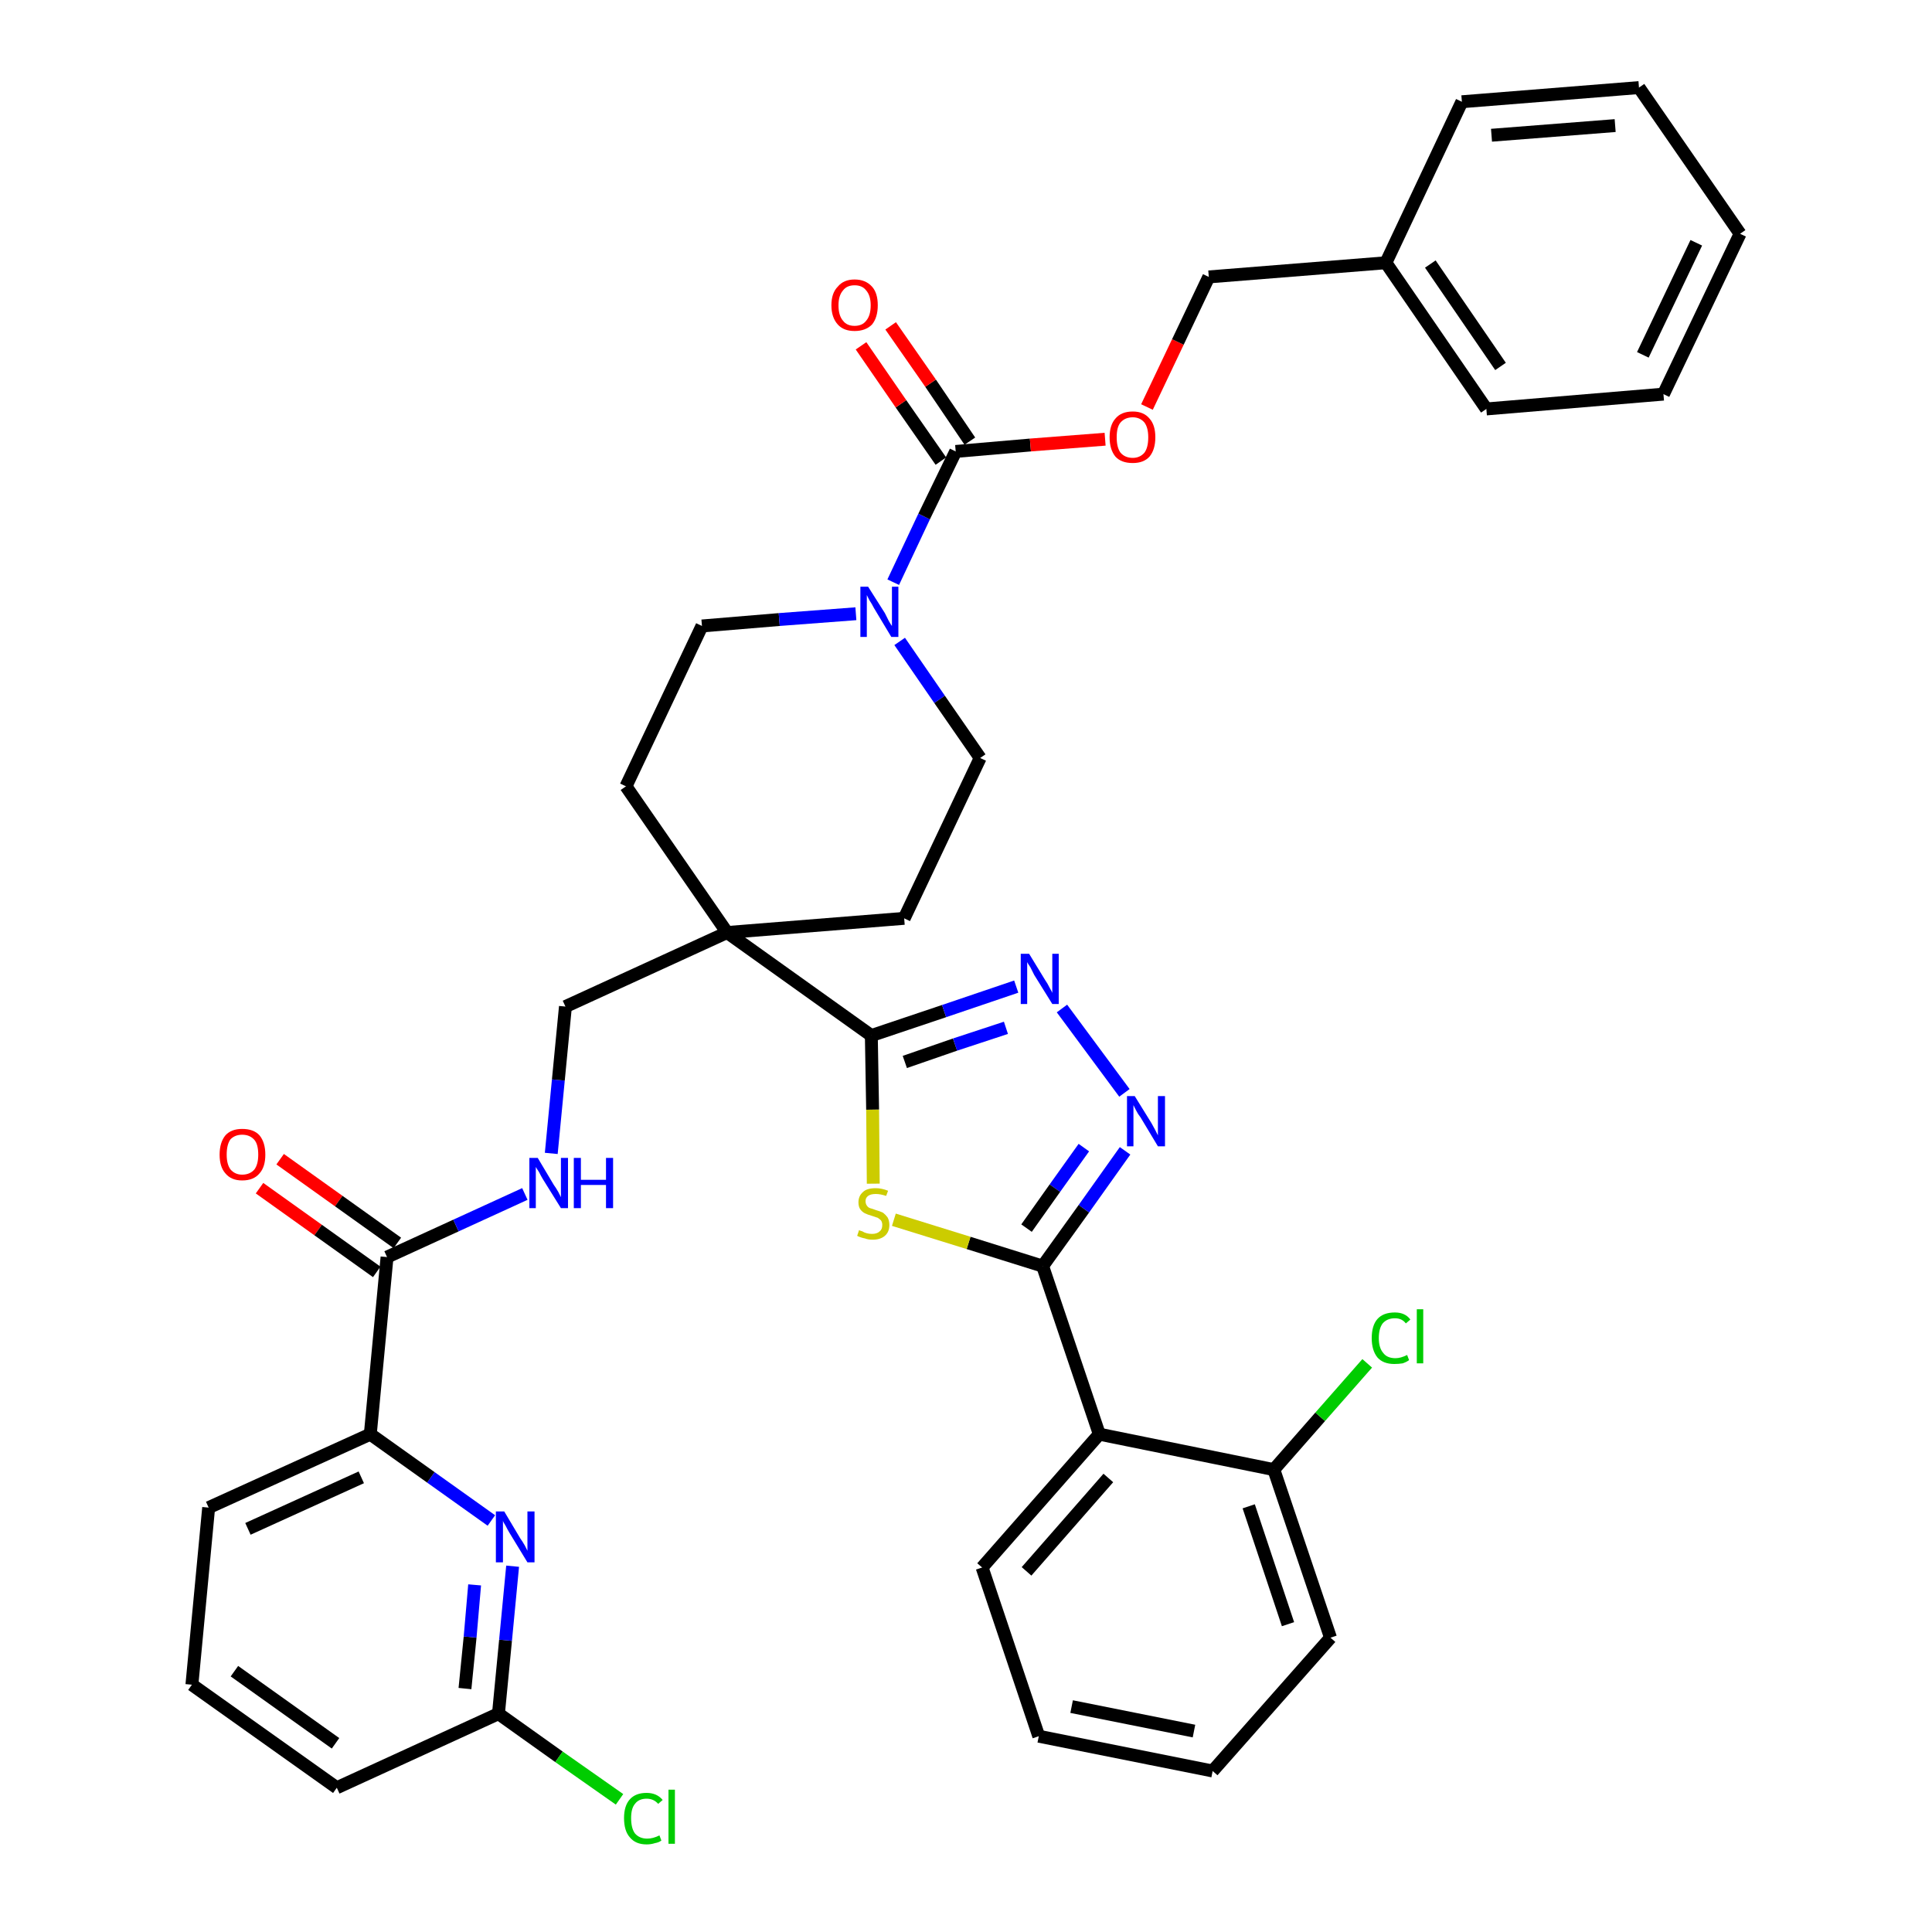 <?xml version='1.0' encoding='iso-8859-1'?>
<svg version='1.1' baseProfile='full'
              xmlns='http://www.w3.org/2000/svg'
                      xmlns:rdkit='http://www.rdkit.org/xml'
                      xmlns:xlink='http://www.w3.org/1999/xlink'
                  xml:space='preserve'
width='300px' height='300px' viewBox='0 0 300 300'>
<!-- END OF HEADER -->
<path class='bond-0 atom-0 atom-1' d='M 40.3,184.5 L 49.4,191.0' style='fill:none;fill-rule:evenodd;stroke:#FF0000;stroke-width:2.0px;stroke-linecap:butt;stroke-linejoin:miter;stroke-opacity:1' />
<path class='bond-0 atom-0 atom-1' d='M 49.4,191.0 L 58.5,197.5' style='fill:none;fill-rule:evenodd;stroke:#000000;stroke-width:2.0px;stroke-linecap:butt;stroke-linejoin:miter;stroke-opacity:1' />
<path class='bond-0 atom-0 atom-1' d='M 43.5,180.0 L 52.6,186.5' style='fill:none;fill-rule:evenodd;stroke:#FF0000;stroke-width:2.0px;stroke-linecap:butt;stroke-linejoin:miter;stroke-opacity:1' />
<path class='bond-0 atom-0 atom-1' d='M 52.6,186.5 L 61.7,193.0' style='fill:none;fill-rule:evenodd;stroke:#000000;stroke-width:2.0px;stroke-linecap:butt;stroke-linejoin:miter;stroke-opacity:1' />
<path class='bond-1 atom-1 atom-2' d='M 60.1,195.2 L 70.8,190.3' style='fill:none;fill-rule:evenodd;stroke:#000000;stroke-width:2.0px;stroke-linecap:butt;stroke-linejoin:miter;stroke-opacity:1' />
<path class='bond-1 atom-1 atom-2' d='M 70.8,190.3 L 81.5,185.4' style='fill:none;fill-rule:evenodd;stroke:#0000FF;stroke-width:2.0px;stroke-linecap:butt;stroke-linejoin:miter;stroke-opacity:1' />
<path class='bond-31 atom-1 atom-32' d='M 60.1,195.2 L 57.5,222.7' style='fill:none;fill-rule:evenodd;stroke:#000000;stroke-width:2.0px;stroke-linecap:butt;stroke-linejoin:miter;stroke-opacity:1' />
<path class='bond-2 atom-2 atom-3' d='M 85.6,179.1 L 86.7,167.7' style='fill:none;fill-rule:evenodd;stroke:#0000FF;stroke-width:2.0px;stroke-linecap:butt;stroke-linejoin:miter;stroke-opacity:1' />
<path class='bond-2 atom-2 atom-3' d='M 86.7,167.7 L 87.8,156.3' style='fill:none;fill-rule:evenodd;stroke:#000000;stroke-width:2.0px;stroke-linecap:butt;stroke-linejoin:miter;stroke-opacity:1' />
<path class='bond-3 atom-3 atom-4' d='M 87.8,156.3 L 112.9,144.8' style='fill:none;fill-rule:evenodd;stroke:#000000;stroke-width:2.0px;stroke-linecap:butt;stroke-linejoin:miter;stroke-opacity:1' />
<path class='bond-4 atom-4 atom-5' d='M 112.9,144.8 L 135.3,160.8' style='fill:none;fill-rule:evenodd;stroke:#000000;stroke-width:2.0px;stroke-linecap:butt;stroke-linejoin:miter;stroke-opacity:1' />
<path class='bond-16 atom-4 atom-17' d='M 112.9,144.8 L 97.2,122.1' style='fill:none;fill-rule:evenodd;stroke:#000000;stroke-width:2.0px;stroke-linecap:butt;stroke-linejoin:miter;stroke-opacity:1' />
<path class='bond-38 atom-31 atom-4' d='M 140.4,142.6 L 112.9,144.8' style='fill:none;fill-rule:evenodd;stroke:#000000;stroke-width:2.0px;stroke-linecap:butt;stroke-linejoin:miter;stroke-opacity:1' />
<path class='bond-5 atom-5 atom-6' d='M 135.3,160.8 L 146.6,157.0' style='fill:none;fill-rule:evenodd;stroke:#000000;stroke-width:2.0px;stroke-linecap:butt;stroke-linejoin:miter;stroke-opacity:1' />
<path class='bond-5 atom-5 atom-6' d='M 146.6,157.0 L 157.8,153.2' style='fill:none;fill-rule:evenodd;stroke:#0000FF;stroke-width:2.0px;stroke-linecap:butt;stroke-linejoin:miter;stroke-opacity:1' />
<path class='bond-5 atom-5 atom-6' d='M 140.5,164.9 L 148.3,162.2' style='fill:none;fill-rule:evenodd;stroke:#000000;stroke-width:2.0px;stroke-linecap:butt;stroke-linejoin:miter;stroke-opacity:1' />
<path class='bond-5 atom-5 atom-6' d='M 148.3,162.2 L 156.2,159.6' style='fill:none;fill-rule:evenodd;stroke:#0000FF;stroke-width:2.0px;stroke-linecap:butt;stroke-linejoin:miter;stroke-opacity:1' />
<path class='bond-40 atom-16 atom-5' d='M 135.6,183.8 L 135.5,172.3' style='fill:none;fill-rule:evenodd;stroke:#CCCC00;stroke-width:2.0px;stroke-linecap:butt;stroke-linejoin:miter;stroke-opacity:1' />
<path class='bond-40 atom-16 atom-5' d='M 135.5,172.3 L 135.3,160.8' style='fill:none;fill-rule:evenodd;stroke:#000000;stroke-width:2.0px;stroke-linecap:butt;stroke-linejoin:miter;stroke-opacity:1' />
<path class='bond-6 atom-6 atom-7' d='M 164.9,156.6 L 174.6,169.7' style='fill:none;fill-rule:evenodd;stroke:#0000FF;stroke-width:2.0px;stroke-linecap:butt;stroke-linejoin:miter;stroke-opacity:1' />
<path class='bond-7 atom-7 atom-8' d='M 174.7,178.7 L 168.3,187.7' style='fill:none;fill-rule:evenodd;stroke:#0000FF;stroke-width:2.0px;stroke-linecap:butt;stroke-linejoin:miter;stroke-opacity:1' />
<path class='bond-7 atom-7 atom-8' d='M 168.3,187.7 L 161.9,196.6' style='fill:none;fill-rule:evenodd;stroke:#000000;stroke-width:2.0px;stroke-linecap:butt;stroke-linejoin:miter;stroke-opacity:1' />
<path class='bond-7 atom-7 atom-8' d='M 168.3,178.2 L 163.8,184.5' style='fill:none;fill-rule:evenodd;stroke:#0000FF;stroke-width:2.0px;stroke-linecap:butt;stroke-linejoin:miter;stroke-opacity:1' />
<path class='bond-7 atom-7 atom-8' d='M 163.8,184.5 L 159.4,190.7' style='fill:none;fill-rule:evenodd;stroke:#000000;stroke-width:2.0px;stroke-linecap:butt;stroke-linejoin:miter;stroke-opacity:1' />
<path class='bond-8 atom-8 atom-9' d='M 161.9,196.6 L 170.7,222.7' style='fill:none;fill-rule:evenodd;stroke:#000000;stroke-width:2.0px;stroke-linecap:butt;stroke-linejoin:miter;stroke-opacity:1' />
<path class='bond-15 atom-8 atom-16' d='M 161.9,196.6 L 150.4,193.0' style='fill:none;fill-rule:evenodd;stroke:#000000;stroke-width:2.0px;stroke-linecap:butt;stroke-linejoin:miter;stroke-opacity:1' />
<path class='bond-15 atom-8 atom-16' d='M 150.4,193.0 L 138.8,189.4' style='fill:none;fill-rule:evenodd;stroke:#CCCC00;stroke-width:2.0px;stroke-linecap:butt;stroke-linejoin:miter;stroke-opacity:1' />
<path class='bond-9 atom-9 atom-10' d='M 170.7,222.7 L 152.5,243.4' style='fill:none;fill-rule:evenodd;stroke:#000000;stroke-width:2.0px;stroke-linecap:butt;stroke-linejoin:miter;stroke-opacity:1' />
<path class='bond-9 atom-9 atom-10' d='M 172.1,229.5 L 159.4,244.0' style='fill:none;fill-rule:evenodd;stroke:#000000;stroke-width:2.0px;stroke-linecap:butt;stroke-linejoin:miter;stroke-opacity:1' />
<path class='bond-42 atom-14 atom-9' d='M 197.8,228.2 L 170.7,222.7' style='fill:none;fill-rule:evenodd;stroke:#000000;stroke-width:2.0px;stroke-linecap:butt;stroke-linejoin:miter;stroke-opacity:1' />
<path class='bond-10 atom-10 atom-11' d='M 152.5,243.4 L 161.3,269.6' style='fill:none;fill-rule:evenodd;stroke:#000000;stroke-width:2.0px;stroke-linecap:butt;stroke-linejoin:miter;stroke-opacity:1' />
<path class='bond-11 atom-11 atom-12' d='M 161.3,269.6 L 188.3,275.0' style='fill:none;fill-rule:evenodd;stroke:#000000;stroke-width:2.0px;stroke-linecap:butt;stroke-linejoin:miter;stroke-opacity:1' />
<path class='bond-11 atom-11 atom-12' d='M 166.4,265.0 L 185.4,268.8' style='fill:none;fill-rule:evenodd;stroke:#000000;stroke-width:2.0px;stroke-linecap:butt;stroke-linejoin:miter;stroke-opacity:1' />
<path class='bond-12 atom-12 atom-13' d='M 188.3,275.0 L 206.6,254.3' style='fill:none;fill-rule:evenodd;stroke:#000000;stroke-width:2.0px;stroke-linecap:butt;stroke-linejoin:miter;stroke-opacity:1' />
<path class='bond-13 atom-13 atom-14' d='M 206.6,254.3 L 197.8,228.2' style='fill:none;fill-rule:evenodd;stroke:#000000;stroke-width:2.0px;stroke-linecap:butt;stroke-linejoin:miter;stroke-opacity:1' />
<path class='bond-13 atom-13 atom-14' d='M 200.0,252.2 L 193.9,233.9' style='fill:none;fill-rule:evenodd;stroke:#000000;stroke-width:2.0px;stroke-linecap:butt;stroke-linejoin:miter;stroke-opacity:1' />
<path class='bond-14 atom-14 atom-15' d='M 197.8,228.2 L 205.0,220.0' style='fill:none;fill-rule:evenodd;stroke:#000000;stroke-width:2.0px;stroke-linecap:butt;stroke-linejoin:miter;stroke-opacity:1' />
<path class='bond-14 atom-14 atom-15' d='M 205.0,220.0 L 212.3,211.7' style='fill:none;fill-rule:evenodd;stroke:#00CC00;stroke-width:2.0px;stroke-linecap:butt;stroke-linejoin:miter;stroke-opacity:1' />
<path class='bond-17 atom-17 atom-18' d='M 97.2,122.1 L 109.0,97.2' style='fill:none;fill-rule:evenodd;stroke:#000000;stroke-width:2.0px;stroke-linecap:butt;stroke-linejoin:miter;stroke-opacity:1' />
<path class='bond-18 atom-18 atom-19' d='M 109.0,97.2 L 121.0,96.2' style='fill:none;fill-rule:evenodd;stroke:#000000;stroke-width:2.0px;stroke-linecap:butt;stroke-linejoin:miter;stroke-opacity:1' />
<path class='bond-18 atom-18 atom-19' d='M 121.0,96.2 L 132.9,95.3' style='fill:none;fill-rule:evenodd;stroke:#0000FF;stroke-width:2.0px;stroke-linecap:butt;stroke-linejoin:miter;stroke-opacity:1' />
<path class='bond-19 atom-19 atom-20' d='M 138.7,90.4 L 143.5,80.2' style='fill:none;fill-rule:evenodd;stroke:#0000FF;stroke-width:2.0px;stroke-linecap:butt;stroke-linejoin:miter;stroke-opacity:1' />
<path class='bond-19 atom-19 atom-20' d='M 143.5,80.2 L 148.4,70.1' style='fill:none;fill-rule:evenodd;stroke:#000000;stroke-width:2.0px;stroke-linecap:butt;stroke-linejoin:miter;stroke-opacity:1' />
<path class='bond-29 atom-19 atom-30' d='M 139.7,99.6 L 145.9,108.6' style='fill:none;fill-rule:evenodd;stroke:#0000FF;stroke-width:2.0px;stroke-linecap:butt;stroke-linejoin:miter;stroke-opacity:1' />
<path class='bond-29 atom-19 atom-30' d='M 145.9,108.6 L 152.2,117.7' style='fill:none;fill-rule:evenodd;stroke:#000000;stroke-width:2.0px;stroke-linecap:butt;stroke-linejoin:miter;stroke-opacity:1' />
<path class='bond-20 atom-20 atom-21' d='M 150.6,68.5 L 144.5,59.5' style='fill:none;fill-rule:evenodd;stroke:#000000;stroke-width:2.0px;stroke-linecap:butt;stroke-linejoin:miter;stroke-opacity:1' />
<path class='bond-20 atom-20 atom-21' d='M 144.5,59.5 L 138.3,50.6' style='fill:none;fill-rule:evenodd;stroke:#FF0000;stroke-width:2.0px;stroke-linecap:butt;stroke-linejoin:miter;stroke-opacity:1' />
<path class='bond-20 atom-20 atom-21' d='M 146.1,71.6 L 139.9,62.7' style='fill:none;fill-rule:evenodd;stroke:#000000;stroke-width:2.0px;stroke-linecap:butt;stroke-linejoin:miter;stroke-opacity:1' />
<path class='bond-20 atom-20 atom-21' d='M 139.9,62.7 L 133.7,53.7' style='fill:none;fill-rule:evenodd;stroke:#FF0000;stroke-width:2.0px;stroke-linecap:butt;stroke-linejoin:miter;stroke-opacity:1' />
<path class='bond-21 atom-20 atom-22' d='M 148.4,70.1 L 160.0,69.1' style='fill:none;fill-rule:evenodd;stroke:#000000;stroke-width:2.0px;stroke-linecap:butt;stroke-linejoin:miter;stroke-opacity:1' />
<path class='bond-21 atom-20 atom-22' d='M 160.0,69.1 L 171.6,68.2' style='fill:none;fill-rule:evenodd;stroke:#FF0000;stroke-width:2.0px;stroke-linecap:butt;stroke-linejoin:miter;stroke-opacity:1' />
<path class='bond-22 atom-22 atom-23' d='M 178.1,63.2 L 182.9,53.1' style='fill:none;fill-rule:evenodd;stroke:#FF0000;stroke-width:2.0px;stroke-linecap:butt;stroke-linejoin:miter;stroke-opacity:1' />
<path class='bond-22 atom-22 atom-23' d='M 182.9,53.1 L 187.7,43.0' style='fill:none;fill-rule:evenodd;stroke:#000000;stroke-width:2.0px;stroke-linecap:butt;stroke-linejoin:miter;stroke-opacity:1' />
<path class='bond-23 atom-23 atom-24' d='M 187.7,43.0 L 215.2,40.8' style='fill:none;fill-rule:evenodd;stroke:#000000;stroke-width:2.0px;stroke-linecap:butt;stroke-linejoin:miter;stroke-opacity:1' />
<path class='bond-24 atom-24 atom-25' d='M 215.2,40.8 L 230.8,63.5' style='fill:none;fill-rule:evenodd;stroke:#000000;stroke-width:2.0px;stroke-linecap:butt;stroke-linejoin:miter;stroke-opacity:1' />
<path class='bond-24 atom-24 atom-25' d='M 222.1,41.0 L 233.0,56.9' style='fill:none;fill-rule:evenodd;stroke:#000000;stroke-width:2.0px;stroke-linecap:butt;stroke-linejoin:miter;stroke-opacity:1' />
<path class='bond-41 atom-29 atom-24' d='M 227.0,15.8 L 215.2,40.8' style='fill:none;fill-rule:evenodd;stroke:#000000;stroke-width:2.0px;stroke-linecap:butt;stroke-linejoin:miter;stroke-opacity:1' />
<path class='bond-25 atom-25 atom-26' d='M 230.8,63.5 L 258.3,61.2' style='fill:none;fill-rule:evenodd;stroke:#000000;stroke-width:2.0px;stroke-linecap:butt;stroke-linejoin:miter;stroke-opacity:1' />
<path class='bond-26 atom-26 atom-27' d='M 258.3,61.2 L 270.2,36.3' style='fill:none;fill-rule:evenodd;stroke:#000000;stroke-width:2.0px;stroke-linecap:butt;stroke-linejoin:miter;stroke-opacity:1' />
<path class='bond-26 atom-26 atom-27' d='M 255.1,55.1 L 263.4,37.7' style='fill:none;fill-rule:evenodd;stroke:#000000;stroke-width:2.0px;stroke-linecap:butt;stroke-linejoin:miter;stroke-opacity:1' />
<path class='bond-27 atom-27 atom-28' d='M 270.2,36.3 L 254.5,13.6' style='fill:none;fill-rule:evenodd;stroke:#000000;stroke-width:2.0px;stroke-linecap:butt;stroke-linejoin:miter;stroke-opacity:1' />
<path class='bond-28 atom-28 atom-29' d='M 254.5,13.6 L 227.0,15.8' style='fill:none;fill-rule:evenodd;stroke:#000000;stroke-width:2.0px;stroke-linecap:butt;stroke-linejoin:miter;stroke-opacity:1' />
<path class='bond-28 atom-28 atom-29' d='M 250.8,19.5 L 231.6,21.0' style='fill:none;fill-rule:evenodd;stroke:#000000;stroke-width:2.0px;stroke-linecap:butt;stroke-linejoin:miter;stroke-opacity:1' />
<path class='bond-30 atom-30 atom-31' d='M 152.2,117.7 L 140.4,142.6' style='fill:none;fill-rule:evenodd;stroke:#000000;stroke-width:2.0px;stroke-linecap:butt;stroke-linejoin:miter;stroke-opacity:1' />
<path class='bond-32 atom-32 atom-33' d='M 57.5,222.7 L 32.4,234.1' style='fill:none;fill-rule:evenodd;stroke:#000000;stroke-width:2.0px;stroke-linecap:butt;stroke-linejoin:miter;stroke-opacity:1' />
<path class='bond-32 atom-32 atom-33' d='M 56.1,229.4 L 38.5,237.4' style='fill:none;fill-rule:evenodd;stroke:#000000;stroke-width:2.0px;stroke-linecap:butt;stroke-linejoin:miter;stroke-opacity:1' />
<path class='bond-39 atom-38 atom-32' d='M 76.3,236.1 L 66.9,229.4' style='fill:none;fill-rule:evenodd;stroke:#0000FF;stroke-width:2.0px;stroke-linecap:butt;stroke-linejoin:miter;stroke-opacity:1' />
<path class='bond-39 atom-38 atom-32' d='M 66.9,229.4 L 57.5,222.7' style='fill:none;fill-rule:evenodd;stroke:#000000;stroke-width:2.0px;stroke-linecap:butt;stroke-linejoin:miter;stroke-opacity:1' />
<path class='bond-33 atom-33 atom-34' d='M 32.4,234.1 L 29.8,261.6' style='fill:none;fill-rule:evenodd;stroke:#000000;stroke-width:2.0px;stroke-linecap:butt;stroke-linejoin:miter;stroke-opacity:1' />
<path class='bond-34 atom-34 atom-35' d='M 29.8,261.6 L 52.3,277.6' style='fill:none;fill-rule:evenodd;stroke:#000000;stroke-width:2.0px;stroke-linecap:butt;stroke-linejoin:miter;stroke-opacity:1' />
<path class='bond-34 atom-34 atom-35' d='M 36.4,259.5 L 52.1,270.7' style='fill:none;fill-rule:evenodd;stroke:#000000;stroke-width:2.0px;stroke-linecap:butt;stroke-linejoin:miter;stroke-opacity:1' />
<path class='bond-35 atom-35 atom-36' d='M 52.3,277.6 L 77.4,266.1' style='fill:none;fill-rule:evenodd;stroke:#000000;stroke-width:2.0px;stroke-linecap:butt;stroke-linejoin:miter;stroke-opacity:1' />
<path class='bond-36 atom-36 atom-37' d='M 77.4,266.1 L 86.8,272.8' style='fill:none;fill-rule:evenodd;stroke:#000000;stroke-width:2.0px;stroke-linecap:butt;stroke-linejoin:miter;stroke-opacity:1' />
<path class='bond-36 atom-36 atom-37' d='M 86.8,272.8 L 96.2,279.4' style='fill:none;fill-rule:evenodd;stroke:#00CC00;stroke-width:2.0px;stroke-linecap:butt;stroke-linejoin:miter;stroke-opacity:1' />
<path class='bond-37 atom-36 atom-38' d='M 77.4,266.1 L 78.5,254.7' style='fill:none;fill-rule:evenodd;stroke:#000000;stroke-width:2.0px;stroke-linecap:butt;stroke-linejoin:miter;stroke-opacity:1' />
<path class='bond-37 atom-36 atom-38' d='M 78.5,254.7 L 79.6,243.2' style='fill:none;fill-rule:evenodd;stroke:#0000FF;stroke-width:2.0px;stroke-linecap:butt;stroke-linejoin:miter;stroke-opacity:1' />
<path class='bond-37 atom-36 atom-38' d='M 72.2,262.2 L 73.0,254.2' style='fill:none;fill-rule:evenodd;stroke:#000000;stroke-width:2.0px;stroke-linecap:butt;stroke-linejoin:miter;stroke-opacity:1' />
<path class='bond-37 atom-36 atom-38' d='M 73.0,254.2 L 73.7,246.1' style='fill:none;fill-rule:evenodd;stroke:#0000FF;stroke-width:2.0px;stroke-linecap:butt;stroke-linejoin:miter;stroke-opacity:1' />
<path  class='atom-0' d='M 34.1 179.3
Q 34.1 177.4, 35.0 176.3
Q 35.9 175.3, 37.6 175.3
Q 39.4 175.3, 40.3 176.3
Q 41.2 177.4, 41.2 179.3
Q 41.2 181.2, 40.3 182.2
Q 39.4 183.3, 37.6 183.3
Q 35.9 183.3, 35.0 182.2
Q 34.1 181.2, 34.1 179.3
M 37.6 182.4
Q 38.8 182.4, 39.5 181.6
Q 40.1 180.8, 40.1 179.3
Q 40.1 177.7, 39.5 177.0
Q 38.8 176.2, 37.6 176.2
Q 36.5 176.2, 35.8 176.9
Q 35.2 177.7, 35.2 179.3
Q 35.2 180.8, 35.8 181.6
Q 36.5 182.4, 37.6 182.4
' fill='#FF0000'/>
<path  class='atom-2' d='M 83.5 179.8
L 86.0 184.0
Q 86.3 184.4, 86.7 185.1
Q 87.1 185.9, 87.1 185.9
L 87.1 179.8
L 88.2 179.8
L 88.2 187.6
L 87.1 187.6
L 84.3 183.1
Q 84.0 182.6, 83.7 182.0
Q 83.3 181.4, 83.2 181.2
L 83.2 187.6
L 82.2 187.6
L 82.2 179.8
L 83.5 179.8
' fill='#0000FF'/>
<path  class='atom-2' d='M 89.1 179.8
L 90.2 179.8
L 90.2 183.2
L 94.1 183.2
L 94.1 179.8
L 95.2 179.8
L 95.2 187.6
L 94.1 187.6
L 94.1 184.0
L 90.2 184.0
L 90.2 187.6
L 89.1 187.6
L 89.1 179.8
' fill='#0000FF'/>
<path  class='atom-6' d='M 159.8 148.1
L 162.3 152.2
Q 162.6 152.6, 163.0 153.4
Q 163.4 154.1, 163.4 154.2
L 163.4 148.1
L 164.4 148.1
L 164.4 155.9
L 163.4 155.9
L 160.6 151.4
Q 160.3 150.8, 160.0 150.2
Q 159.6 149.6, 159.5 149.4
L 159.5 155.9
L 158.5 155.9
L 158.5 148.1
L 159.8 148.1
' fill='#0000FF'/>
<path  class='atom-7' d='M 176.2 170.2
L 178.8 174.4
Q 179.0 174.8, 179.4 175.5
Q 179.8 176.3, 179.8 176.3
L 179.8 170.2
L 180.9 170.2
L 180.9 178.0
L 179.8 178.0
L 177.1 173.5
Q 176.7 173.0, 176.4 172.4
Q 176.1 171.8, 176.0 171.6
L 176.0 178.0
L 175.0 178.0
L 175.0 170.2
L 176.2 170.2
' fill='#0000FF'/>
<path  class='atom-15' d='M 213.0 207.8
Q 213.0 205.8, 213.9 204.8
Q 214.8 203.8, 216.6 203.8
Q 218.2 203.8, 219.0 204.9
L 218.3 205.5
Q 217.7 204.7, 216.6 204.7
Q 215.4 204.7, 214.7 205.5
Q 214.1 206.3, 214.1 207.8
Q 214.1 209.3, 214.8 210.1
Q 215.4 210.9, 216.7 210.9
Q 217.5 210.9, 218.5 210.4
L 218.8 211.2
Q 218.4 211.5, 217.8 211.7
Q 217.2 211.8, 216.5 211.8
Q 214.8 211.8, 213.9 210.8
Q 213.0 209.7, 213.0 207.8
' fill='#00CC00'/>
<path  class='atom-15' d='M 220.0 203.3
L 221.0 203.3
L 221.0 211.7
L 220.0 211.7
L 220.0 203.3
' fill='#00CC00'/>
<path  class='atom-16' d='M 133.4 191.0
Q 133.5 191.1, 133.9 191.2
Q 134.2 191.4, 134.6 191.5
Q 135.0 191.6, 135.4 191.6
Q 136.2 191.6, 136.6 191.2
Q 137.0 190.9, 137.0 190.2
Q 137.0 189.8, 136.8 189.5
Q 136.6 189.3, 136.3 189.1
Q 136.0 189.0, 135.4 188.8
Q 134.7 188.6, 134.3 188.4
Q 133.9 188.2, 133.6 187.8
Q 133.3 187.4, 133.3 186.7
Q 133.3 185.7, 134.0 185.1
Q 134.6 184.5, 136.0 184.5
Q 136.9 184.5, 137.9 184.9
L 137.6 185.7
Q 136.7 185.4, 136.0 185.4
Q 135.2 185.4, 134.8 185.7
Q 134.4 186.0, 134.4 186.5
Q 134.4 186.9, 134.6 187.2
Q 134.8 187.5, 135.1 187.6
Q 135.5 187.7, 136.0 187.9
Q 136.7 188.1, 137.1 188.3
Q 137.5 188.6, 137.8 189.0
Q 138.1 189.5, 138.1 190.2
Q 138.1 191.3, 137.4 191.9
Q 136.7 192.5, 135.5 192.5
Q 134.8 192.5, 134.3 192.3
Q 133.7 192.2, 133.1 191.9
L 133.4 191.0
' fill='#CCCC00'/>
<path  class='atom-19' d='M 134.8 91.1
L 137.4 95.2
Q 137.6 95.6, 138.0 96.4
Q 138.4 97.1, 138.5 97.2
L 138.5 91.1
L 139.5 91.1
L 139.5 98.9
L 138.4 98.9
L 135.7 94.4
Q 135.4 93.8, 135.0 93.2
Q 134.7 92.6, 134.6 92.4
L 134.6 98.9
L 133.6 98.9
L 133.6 91.1
L 134.8 91.1
' fill='#0000FF'/>
<path  class='atom-21' d='M 129.1 47.4
Q 129.1 45.5, 130.1 44.5
Q 131.0 43.4, 132.7 43.4
Q 134.4 43.4, 135.4 44.5
Q 136.3 45.5, 136.3 47.4
Q 136.3 49.3, 135.4 50.4
Q 134.4 51.4, 132.7 51.4
Q 131.0 51.4, 130.1 50.4
Q 129.1 49.3, 129.1 47.4
M 132.7 50.6
Q 133.9 50.6, 134.5 49.8
Q 135.2 49.0, 135.2 47.4
Q 135.2 45.9, 134.5 45.1
Q 133.9 44.3, 132.7 44.3
Q 131.5 44.3, 130.9 45.1
Q 130.2 45.9, 130.2 47.4
Q 130.2 49.0, 130.9 49.8
Q 131.5 50.6, 132.7 50.6
' fill='#FF0000'/>
<path  class='atom-22' d='M 172.3 67.9
Q 172.3 66.0, 173.2 65.0
Q 174.1 63.9, 175.9 63.9
Q 177.6 63.9, 178.5 65.0
Q 179.4 66.0, 179.4 67.9
Q 179.4 69.8, 178.5 70.9
Q 177.6 71.9, 175.9 71.9
Q 174.1 71.9, 173.2 70.9
Q 172.3 69.8, 172.3 67.9
M 175.9 71.1
Q 177.0 71.1, 177.7 70.3
Q 178.3 69.5, 178.3 67.9
Q 178.3 66.4, 177.7 65.6
Q 177.0 64.8, 175.9 64.8
Q 174.7 64.8, 174.0 65.6
Q 173.4 66.3, 173.4 67.9
Q 173.4 69.5, 174.0 70.3
Q 174.7 71.1, 175.9 71.1
' fill='#FF0000'/>
<path  class='atom-37' d='M 96.9 282.3
Q 96.9 280.4, 97.8 279.4
Q 98.7 278.4, 100.4 278.4
Q 102.0 278.4, 102.9 279.5
L 102.2 280.1
Q 101.5 279.3, 100.4 279.3
Q 99.2 279.3, 98.6 280.1
Q 98.0 280.8, 98.0 282.3
Q 98.0 283.9, 98.6 284.7
Q 99.3 285.5, 100.5 285.5
Q 101.4 285.5, 102.4 285.0
L 102.7 285.8
Q 102.3 286.1, 101.7 286.2
Q 101.1 286.4, 100.4 286.4
Q 98.7 286.4, 97.8 285.3
Q 96.9 284.3, 96.9 282.3
' fill='#00CC00'/>
<path  class='atom-37' d='M 103.8 277.9
L 104.8 277.9
L 104.8 286.3
L 103.8 286.3
L 103.8 277.9
' fill='#00CC00'/>
<path  class='atom-38' d='M 78.3 234.7
L 80.8 238.9
Q 81.1 239.3, 81.5 240.0
Q 81.9 240.8, 81.9 240.8
L 81.9 234.7
L 83.0 234.7
L 83.0 242.6
L 81.9 242.6
L 79.1 238.0
Q 78.8 237.5, 78.5 236.9
Q 78.1 236.3, 78.1 236.1
L 78.1 242.6
L 77.0 242.6
L 77.0 234.7
L 78.3 234.7
' fill='#0000FF'/>
</svg>
